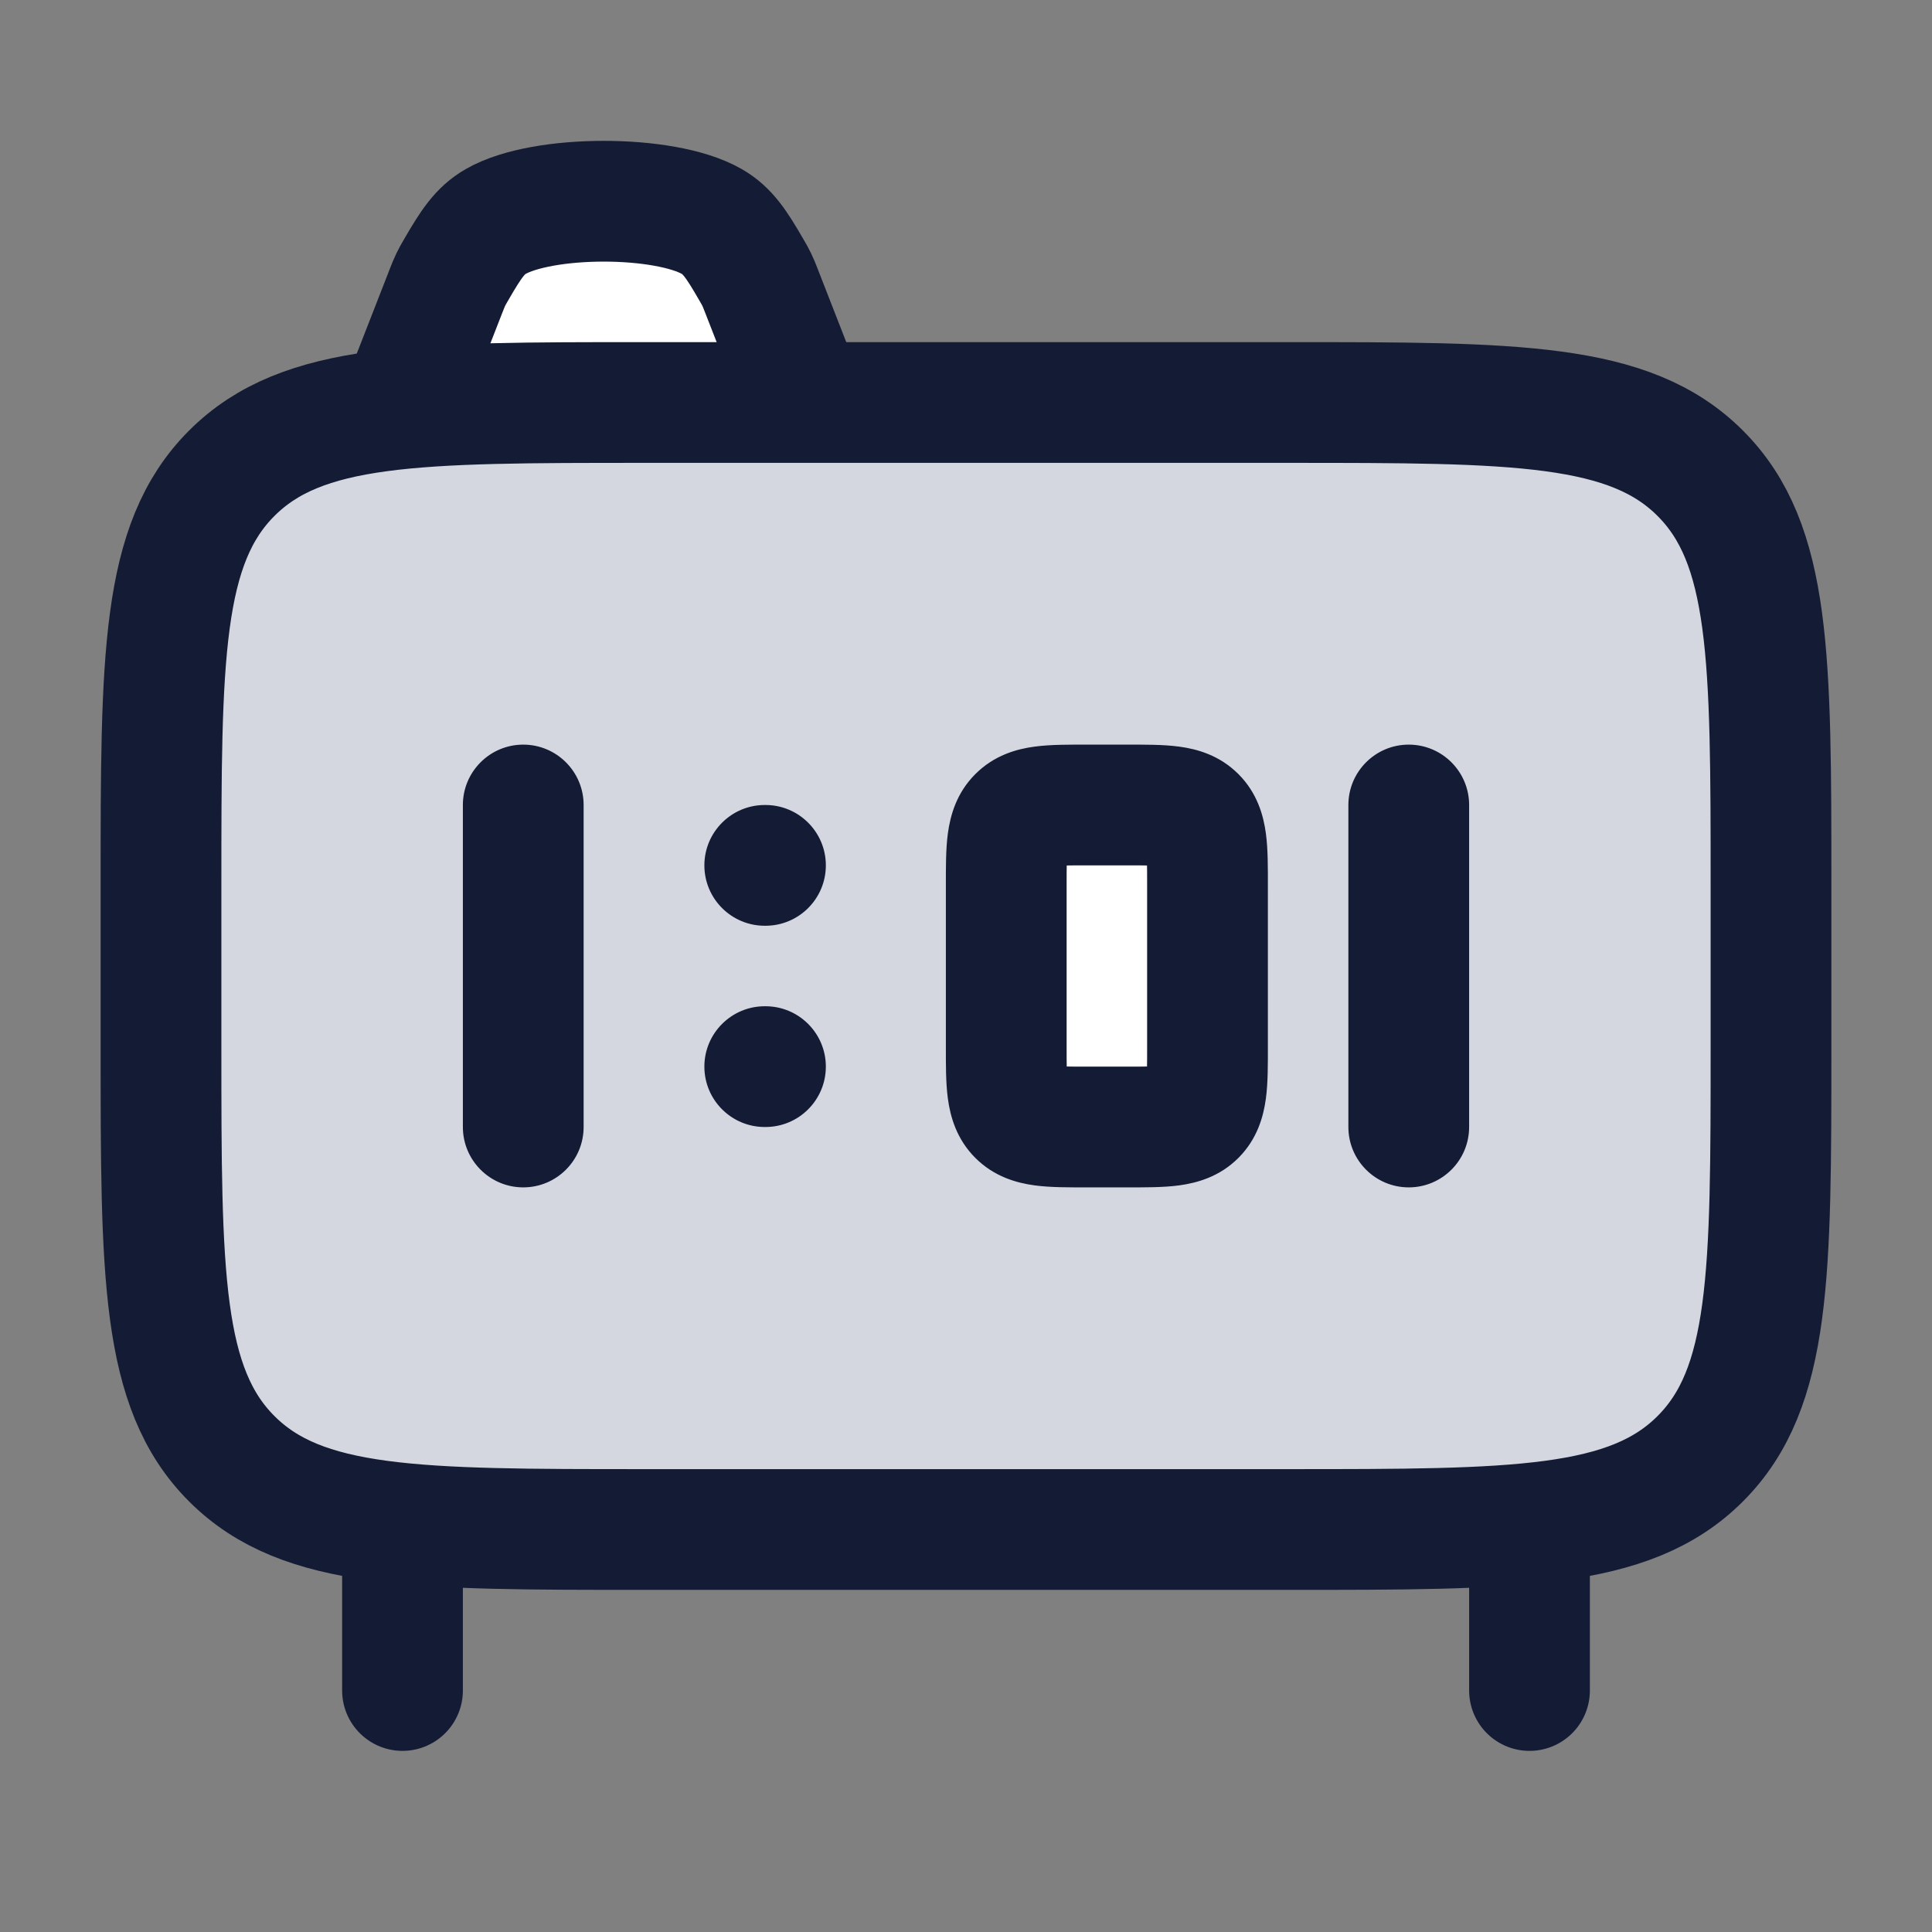 <svg width="24" height="24" viewBox="0 0 24 24" fill="none" xmlns="http://www.w3.org/2000/svg">
<rect x="0" y="0" width="24" height="24" fill="#808080" stroke="none"/>
<path d="M2 11C2 8.172 2 6.757 2.879 5.879C3.757 5 5.172 5 8 5H16C18.828 5 20.243 5 21.121 5.879C22 6.757 22 8.172 22 11V13C22 15.828 22 17.243 21.121 18.121C20.243 19 18.828 19 16 19H8C5.172 19 3.757 19 2.879 18.121C2 17.243 2 15.828 2 13V11Z" fill="#D4D7E0"/>
<path d="M10 5L9.405 3.475L9.405 3.475C9.176 3.077 9.062 2.877 8.841 2.751C8.257 2.416 6.743 2.416 6.159 2.751C5.938 2.877 5.824 3.077 5.595 3.475L5 5H10Z" fill="white"/>
<path d="M12.5 11C12.5 10.529 12.5 10.293 12.646 10.146C12.793 10 13.029 10 13.5 10H14C14.471 10 14.707 10 14.854 10.146C15 10.293 15 10.529 15 11V13C15 13.471 15 13.707 14.854 13.854C14.707 14 14.471 14 14 14H13.5C13.029 14 12.793 14 12.646 13.854C12.5 13.707 12.5 13.471 12.5 13V11Z" fill="white"/>
<path d="M5 19V21M19 19V21" stroke="#141B34" stroke-width="1.5" stroke-linecap="round" stroke-linejoin="round"/>
<path d="M2 11C2 8.172 2 6.757 2.879 5.879C3.757 5 5.172 5 8 5H16C18.828 5 20.243 5 21.121 5.879C22 6.757 22 8.172 22 11V13C22 15.828 22 17.243 21.121 18.121C20.243 19 18.828 19 16 19H8C5.172 19 3.757 19 2.879 18.121C2 17.243 2 15.828 2 13V11Z" stroke="#141B34" stroke-width="1.5"/>
<path d="M10 5L9.459 3.613C9.431 3.543 9.418 3.508 9.401 3.474C9.385 3.44 9.367 3.409 9.331 3.347C9.149 3.032 9.037 2.863 8.841 2.751C8.257 2.416 6.743 2.416 6.159 2.751C5.963 2.863 5.851 3.032 5.669 3.347C5.633 3.409 5.615 3.44 5.599 3.474C5.582 3.508 5.569 3.543 5.541 3.613L5 5" stroke="#141B34" stroke-width="1.5"/>
<path d="M9.5 10C9.086 10 8.75 10.336 8.75 10.75C8.75 11.164 9.086 11.5 9.5 11.5V10ZM9.509 11.5C9.923 11.5 10.259 11.164 10.259 10.75C10.259 10.336 9.923 10 9.509 10V11.5ZM9.5 12.5C9.086 12.5 8.75 12.836 8.75 13.25C8.75 13.664 9.086 14 9.5 14V12.5ZM9.509 14C9.923 14 10.259 13.664 10.259 13.25C10.259 12.836 9.923 12.5 9.509 12.5V14ZM7.25 10C7.25 9.586 6.914 9.25 6.5 9.25C6.086 9.25 5.75 9.586 5.75 10H7.25ZM5.75 14C5.75 14.414 6.086 14.75 6.5 14.75C6.914 14.75 7.25 14.414 7.25 14H5.75ZM18.25 10C18.25 9.586 17.914 9.25 17.5 9.25C17.086 9.25 16.75 9.586 16.75 10H18.25ZM16.75 14C16.75 14.414 17.086 14.75 17.5 14.75C17.914 14.75 18.25 14.414 18.25 14H16.75ZM9.5 11.5H9.509V10H9.5V11.5ZM9.5 14H9.509V12.5H9.5V14ZM5.75 10V14H7.25V10H5.75ZM13.5 10.75H14V9.25H13.5V10.75ZM14.25 11V13H15.75V11H14.25ZM14 13.25H13.5V14.75H14V13.25ZM13.25 13V11H11.75V13H13.25ZM13.5 13.25C13.379 13.25 13.287 13.25 13.207 13.248C13.128 13.246 13.08 13.242 13.051 13.238C13.023 13.235 13.032 13.233 13.061 13.245C13.095 13.259 13.138 13.284 13.177 13.323L12.116 14.384C12.352 14.62 12.632 14.695 12.851 14.725C13.049 14.752 13.286 14.75 13.5 14.75V13.25ZM11.75 13C11.75 13.214 11.748 13.451 11.775 13.649C11.805 13.868 11.88 14.148 12.116 14.384L13.177 13.323C13.216 13.362 13.241 13.405 13.255 13.439C13.267 13.468 13.265 13.477 13.262 13.449C13.258 13.42 13.254 13.372 13.252 13.293C13.25 13.213 13.25 13.121 13.25 13H11.75ZM14.25 13C14.25 13.121 14.25 13.213 14.248 13.293C14.246 13.372 14.242 13.42 14.238 13.449C14.235 13.477 14.233 13.468 14.245 13.439C14.259 13.405 14.284 13.362 14.323 13.323L15.384 14.384C15.62 14.148 15.695 13.868 15.725 13.649C15.752 13.451 15.75 13.214 15.75 13H14.25ZM14 14.75C14.214 14.75 14.451 14.752 14.649 14.725C14.868 14.695 15.148 14.62 15.384 14.384L14.323 13.323C14.362 13.284 14.405 13.259 14.439 13.245C14.468 13.233 14.477 13.235 14.449 13.238C14.42 13.242 14.372 13.246 14.293 13.248C14.213 13.25 14.121 13.25 14 13.25V14.75ZM14 10.75C14.121 10.75 14.213 10.75 14.293 10.752C14.372 10.754 14.42 10.758 14.449 10.762C14.477 10.765 14.468 10.767 14.439 10.755C14.405 10.741 14.362 10.716 14.323 10.677L15.384 9.616C15.148 9.38 14.868 9.304 14.649 9.275C14.451 9.248 14.214 9.25 14 9.25V10.75ZM15.75 11C15.75 10.786 15.752 10.549 15.725 10.351C15.695 10.132 15.62 9.852 15.384 9.616L14.323 10.677C14.284 10.638 14.259 10.595 14.245 10.561C14.233 10.532 14.235 10.523 14.238 10.551C14.242 10.58 14.246 10.628 14.248 10.707C14.25 10.787 14.25 10.879 14.25 11H15.75ZM13.5 9.25C13.286 9.25 13.049 9.248 12.851 9.275C12.632 9.304 12.352 9.38 12.116 9.616L13.177 10.677C13.138 10.716 13.095 10.741 13.061 10.755C13.032 10.767 13.023 10.765 13.051 10.762C13.08 10.758 13.128 10.754 13.207 10.752C13.287 10.75 13.379 10.75 13.5 10.75V9.25ZM13.25 11C13.25 10.879 13.25 10.787 13.252 10.707C13.254 10.628 13.258 10.58 13.262 10.551C13.265 10.523 13.267 10.532 13.255 10.561C13.241 10.595 13.216 10.638 13.177 10.677L12.116 9.616C11.88 9.852 11.805 10.132 11.775 10.351C11.748 10.549 11.75 10.786 11.75 11H13.25ZM16.75 10V14H18.25V10H16.75Z" fill="#141B34"/>
</svg>
